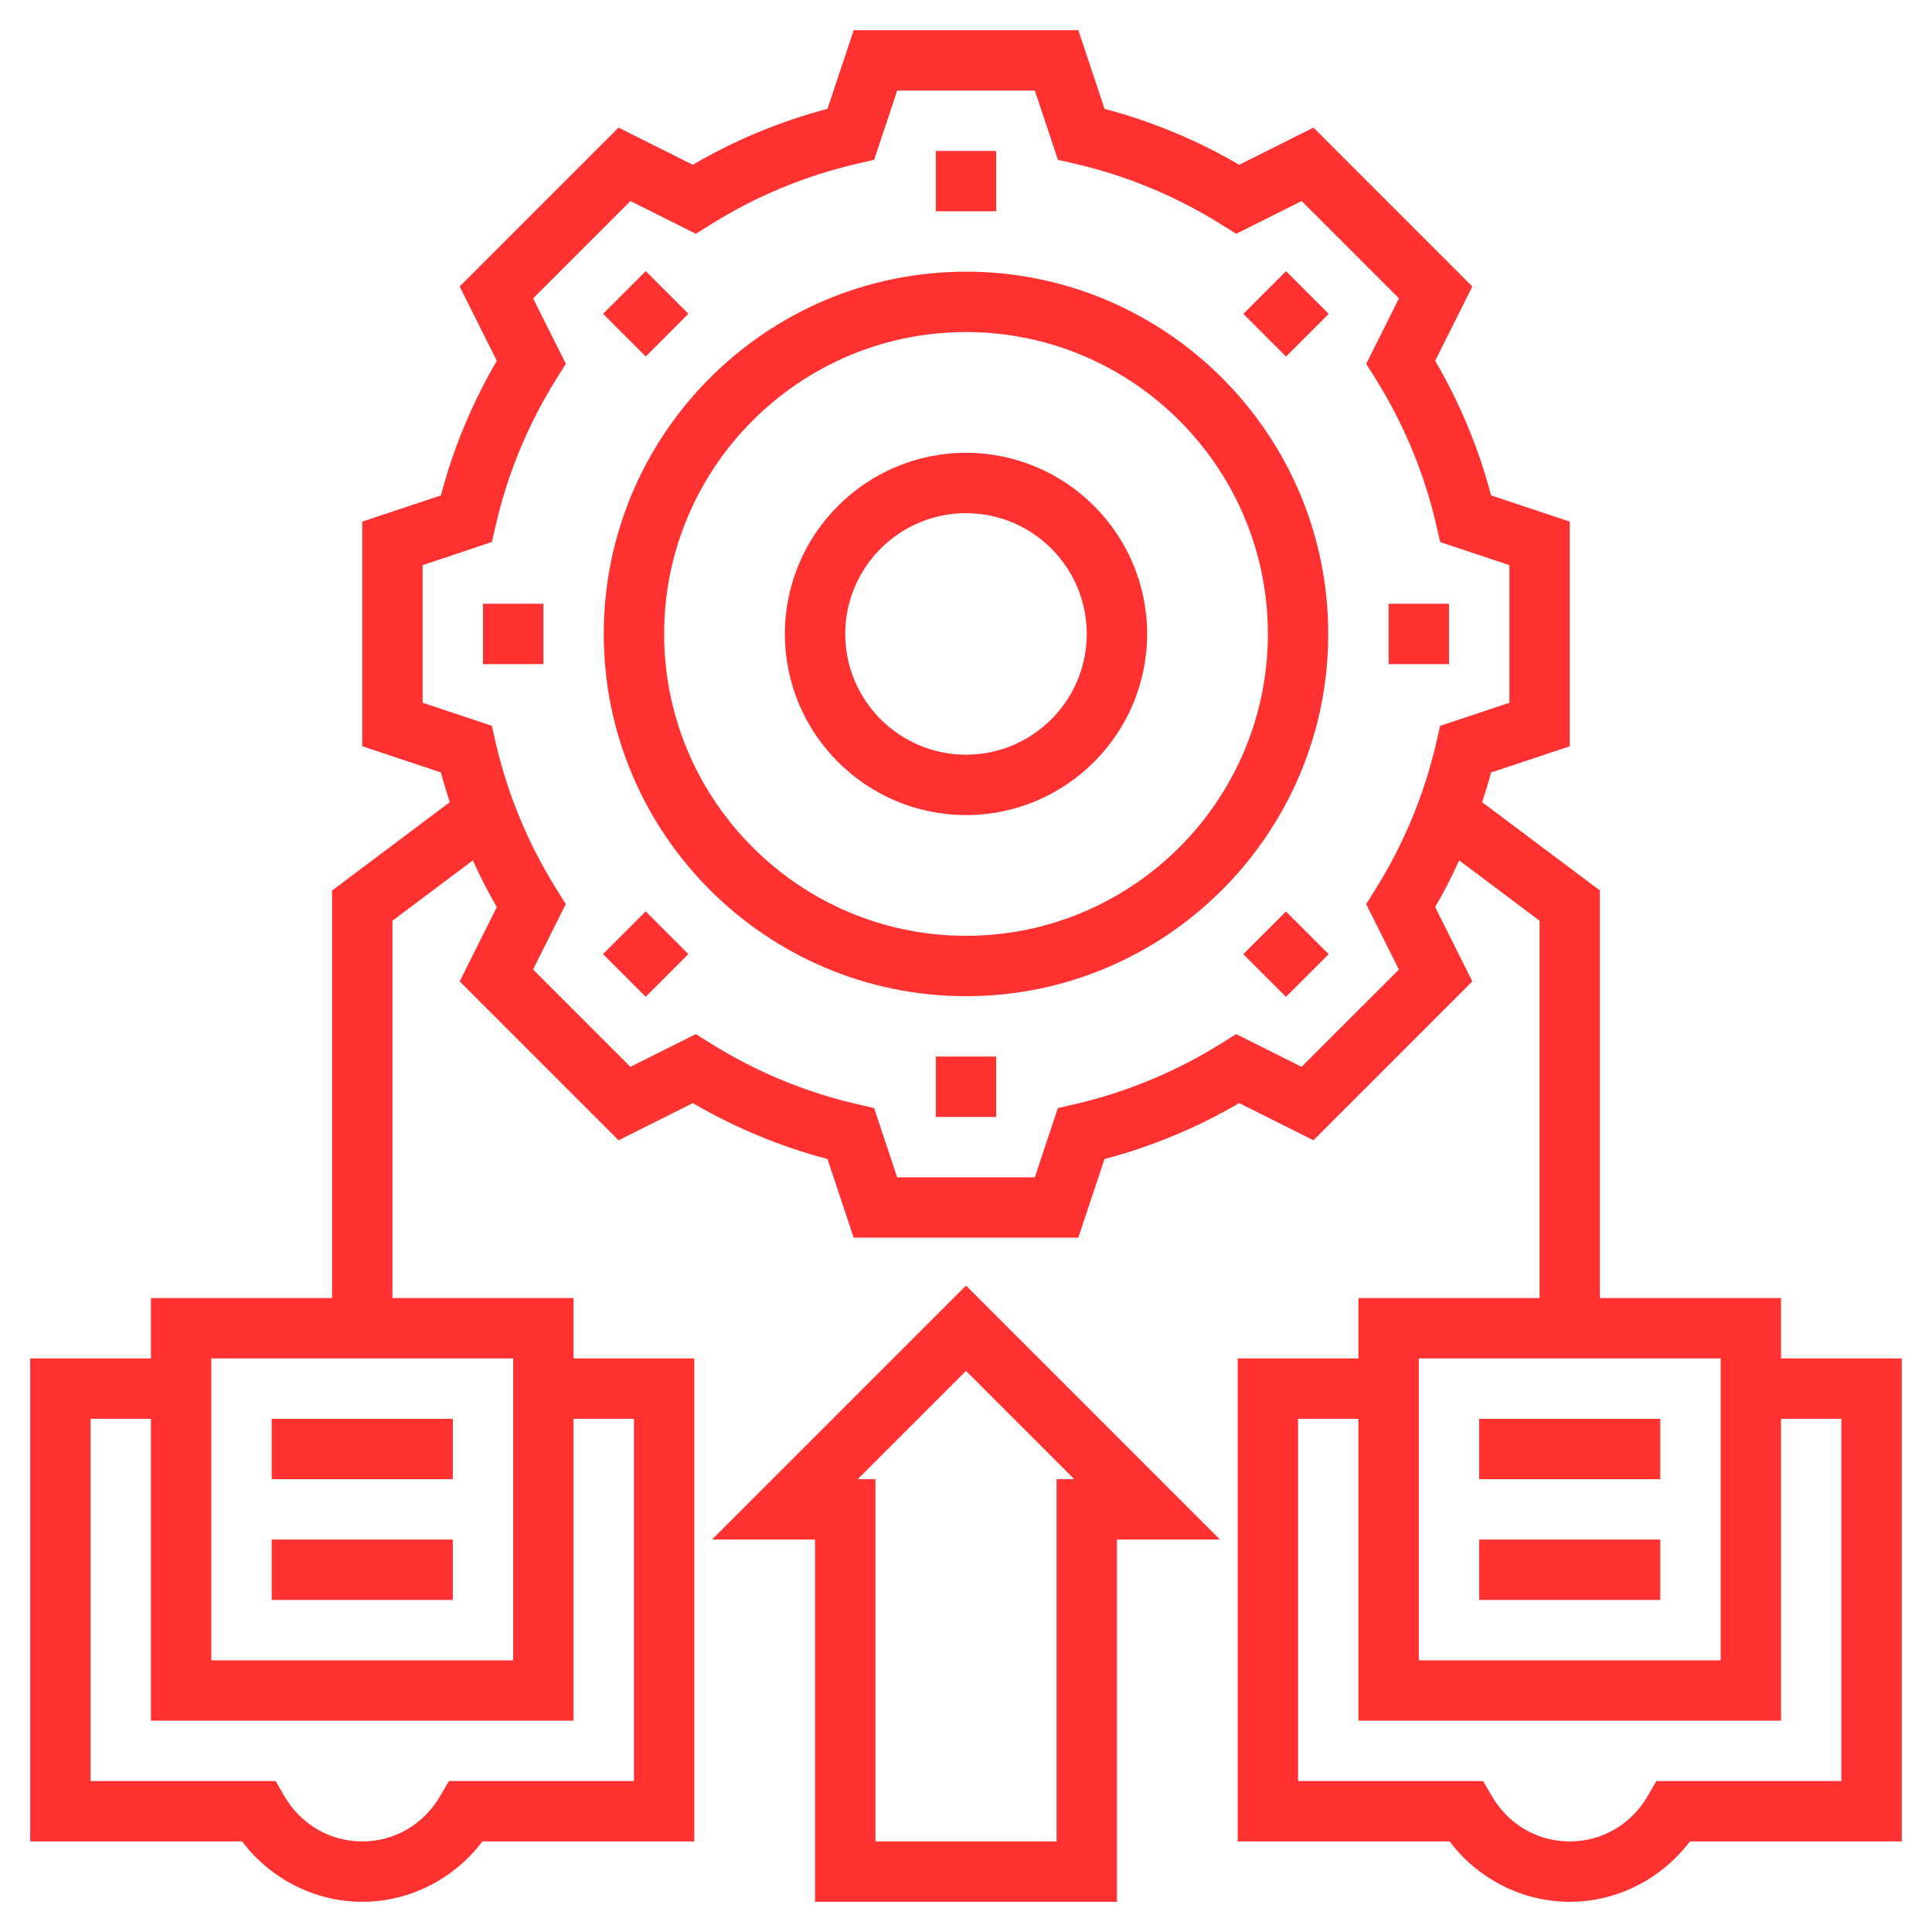 <?xml version="1.0"?>
<svg xmlns="http://www.w3.org/2000/svg" xmlns:xlink="http://www.w3.org/1999/xlink" xmlns:svgjs="http://svgjs.com/svgjs" version="1.1" width="512" height="512" x="0" y="0" viewBox="0 0 64 64" style="enable-background:new 0 0 512 512" xml:space="preserve" class=""><g><link type="text/css" rel="stylesheet" id="dark-mode-general-link"/><link type="text/css" rel="stylesheet" id="dark-mode-custom-link"/><style lang="en" type="text/css" id="dark-mode-custom-style"/><g xmlns="http://www.w3.org/2000/svg"><path d="m32 15c-3.309 0-6 2.691-6 6s2.691 6 6 6 6-2.691 6-6-2.691-6-6-6zm0 10c-2.206 0-4-1.794-4-4s1.794-4 4-4 4 1.794 4 4-1.794 4-4 4z" fill="#ff3131" data-original="#000000" style="" class=""/><path d="m31 5h2v2h-2z" fill="#ff3131" data-original="#000000" style="" class=""/><path d="m20.394 9.394h2v2h-2z" transform="matrix(.707 -.707 .707 .707 -1.083 18.172)" fill="#ff3131" data-original="#000000" style="" class=""/><path d="m16 20h2v2h-2z" fill="#ff3131" data-original="#000000" style="" class=""/><path d="m20.394 30.607h2v2h-2z" transform="matrix(.707 -.707 .707 .707 -16.083 24.385)" fill="#ff3131" data-original="#000000" style="" class=""/><path d="m31 35h2v2h-2z" fill="#ff3131" data-original="#000000" style="" class=""/><path d="m41.607 30.607h2v2h-2z" transform="matrix(.707 -.707 .707 .707 -9.87 39.385)" fill="#ff3131" data-original="#000000" style="" class=""/><path d="m46 20h2v2h-2z" fill="#ff3131" data-original="#000000" style="" class=""/><path d="m41.607 9.394h2v2h-2z" transform="matrix(.707 -.707 .707 .707 5.13 33.172)" fill="#ff3131" data-original="#000000" style="" class=""/><path d="m32 9c-6.617 0-12 5.383-12 12s5.383 12 12 12 12-5.383 12-12-5.383-12-12-12zm0 22c-5.514 0-10-4.486-10-10s4.486-10 10-10 10 4.486 10 10-4.486 10-10 10z" fill="#ff3131" data-original="#000000" style="" class=""/><path d="m59 45v-2h-6v-13.5l-3.902-2.926c.106-.326.208-.653.295-.984l2.607-.869v-7.441l-2.606-.869c-.411-1.561-1.032-3.057-1.852-4.46l1.231-2.461-5.263-5.263-2.46 1.231c-1.403-.819-2.899-1.44-4.46-1.852l-.869-2.606h-7.441l-.87 2.606c-1.561.411-3.057 1.032-4.46 1.852l-2.461-1.231-5.263 5.263 1.231 2.461c-.819 1.403-1.44 2.899-1.852 4.46l-2.605.868v7.441l2.606.869c.087.332.189.659.295.984l-3.901 2.927v13.5h-6v2h-4v16h7.021c.939 1.246 2.416 2 3.979 2s3.04-.754 3.979-2h7.021v-16h-4v-2h-6v-12.5l2.663-1.998c.242.526.501 1.044.795 1.547l-1.231 2.461 5.263 5.263 2.461-1.231c1.403.819 2.899 1.44 4.46 1.852l.868 2.606h7.441l.869-2.606c1.561-.411 3.057-1.032 4.46-1.852l2.461 1.231 5.263-5.263-1.231-2.461c.294-.503.553-1.022.795-1.547l2.663 1.998v12.5h-6v2h-4v16h7.021c.939 1.246 2.416 2 3.979 2s3.04-.754 3.979-2h7.021v-16zm-38 2v12h-6.13l-.289.497c-.548.941-1.513 1.503-2.581 1.503s-2.033-.562-2.581-1.503l-.289-.497h-6.13v-12h2v10h14v-10zm-4 8h-10v-10h10zm26.116-19.66-2.167-1.084-.477.298c-1.514.948-3.156 1.63-4.881 2.026l-.548.126-.764 2.294h-4.559l-.765-2.294-.548-.126c-1.725-.396-3.367-1.078-4.881-2.026l-.477-.298-2.167 1.084-3.224-3.224 1.084-2.167-.298-.477c-.948-1.514-1.63-3.156-2.026-4.881l-.126-.548-2.292-.764v-4.559l2.294-.765.126-.548c.396-1.725 1.078-3.367 2.026-4.881l.298-.477-1.084-2.165 3.224-3.224 2.167 1.084.477-.298c1.514-.948 3.156-1.63 4.881-2.026l.548-.126.764-2.294h4.559l.765 2.294.548.126c1.725.396 3.367 1.078 4.881 2.026l.477.298 2.167-1.084 3.224 3.224-1.084 2.167.298.477c.948 1.514 1.63 3.156 2.026 4.881l.126.548 2.292.764v4.559l-2.294.765-.126.548c-.396 1.725-1.078 3.367-2.026 4.881l-.298.477 1.084 2.167zm3.884 9.66h10v10h-10zm14 14h-6.13l-.289.497c-.548.941-1.513 1.503-2.581 1.503s-2.033-.562-2.581-1.503l-.289-.497h-6.13v-12h2v10h14v-10h2z" fill="#ff3131" data-original="#000000" style="" class=""/><path d="m49 47h6v2h-6z" fill="#ff3131" data-original="#000000" style="" class=""/><path d="m49 51h6v2h-6z" fill="#ff3131" data-original="#000000" style="" class=""/><path d="m9 47h6v2h-6z" fill="#ff3131" data-original="#000000" style="" class=""/><path d="m9 51h6v2h-6z" fill="#ff3131" data-original="#000000" style="" class=""/><path d="m23.586 51h3.414v12h10v-12h3.414l-8.414-8.414zm11.414-2v12h-6v-12h-.586l3.586-3.586 3.586 3.586z" fill="#ff3131" data-original="#000000" style="" class=""/></g></g></svg>
